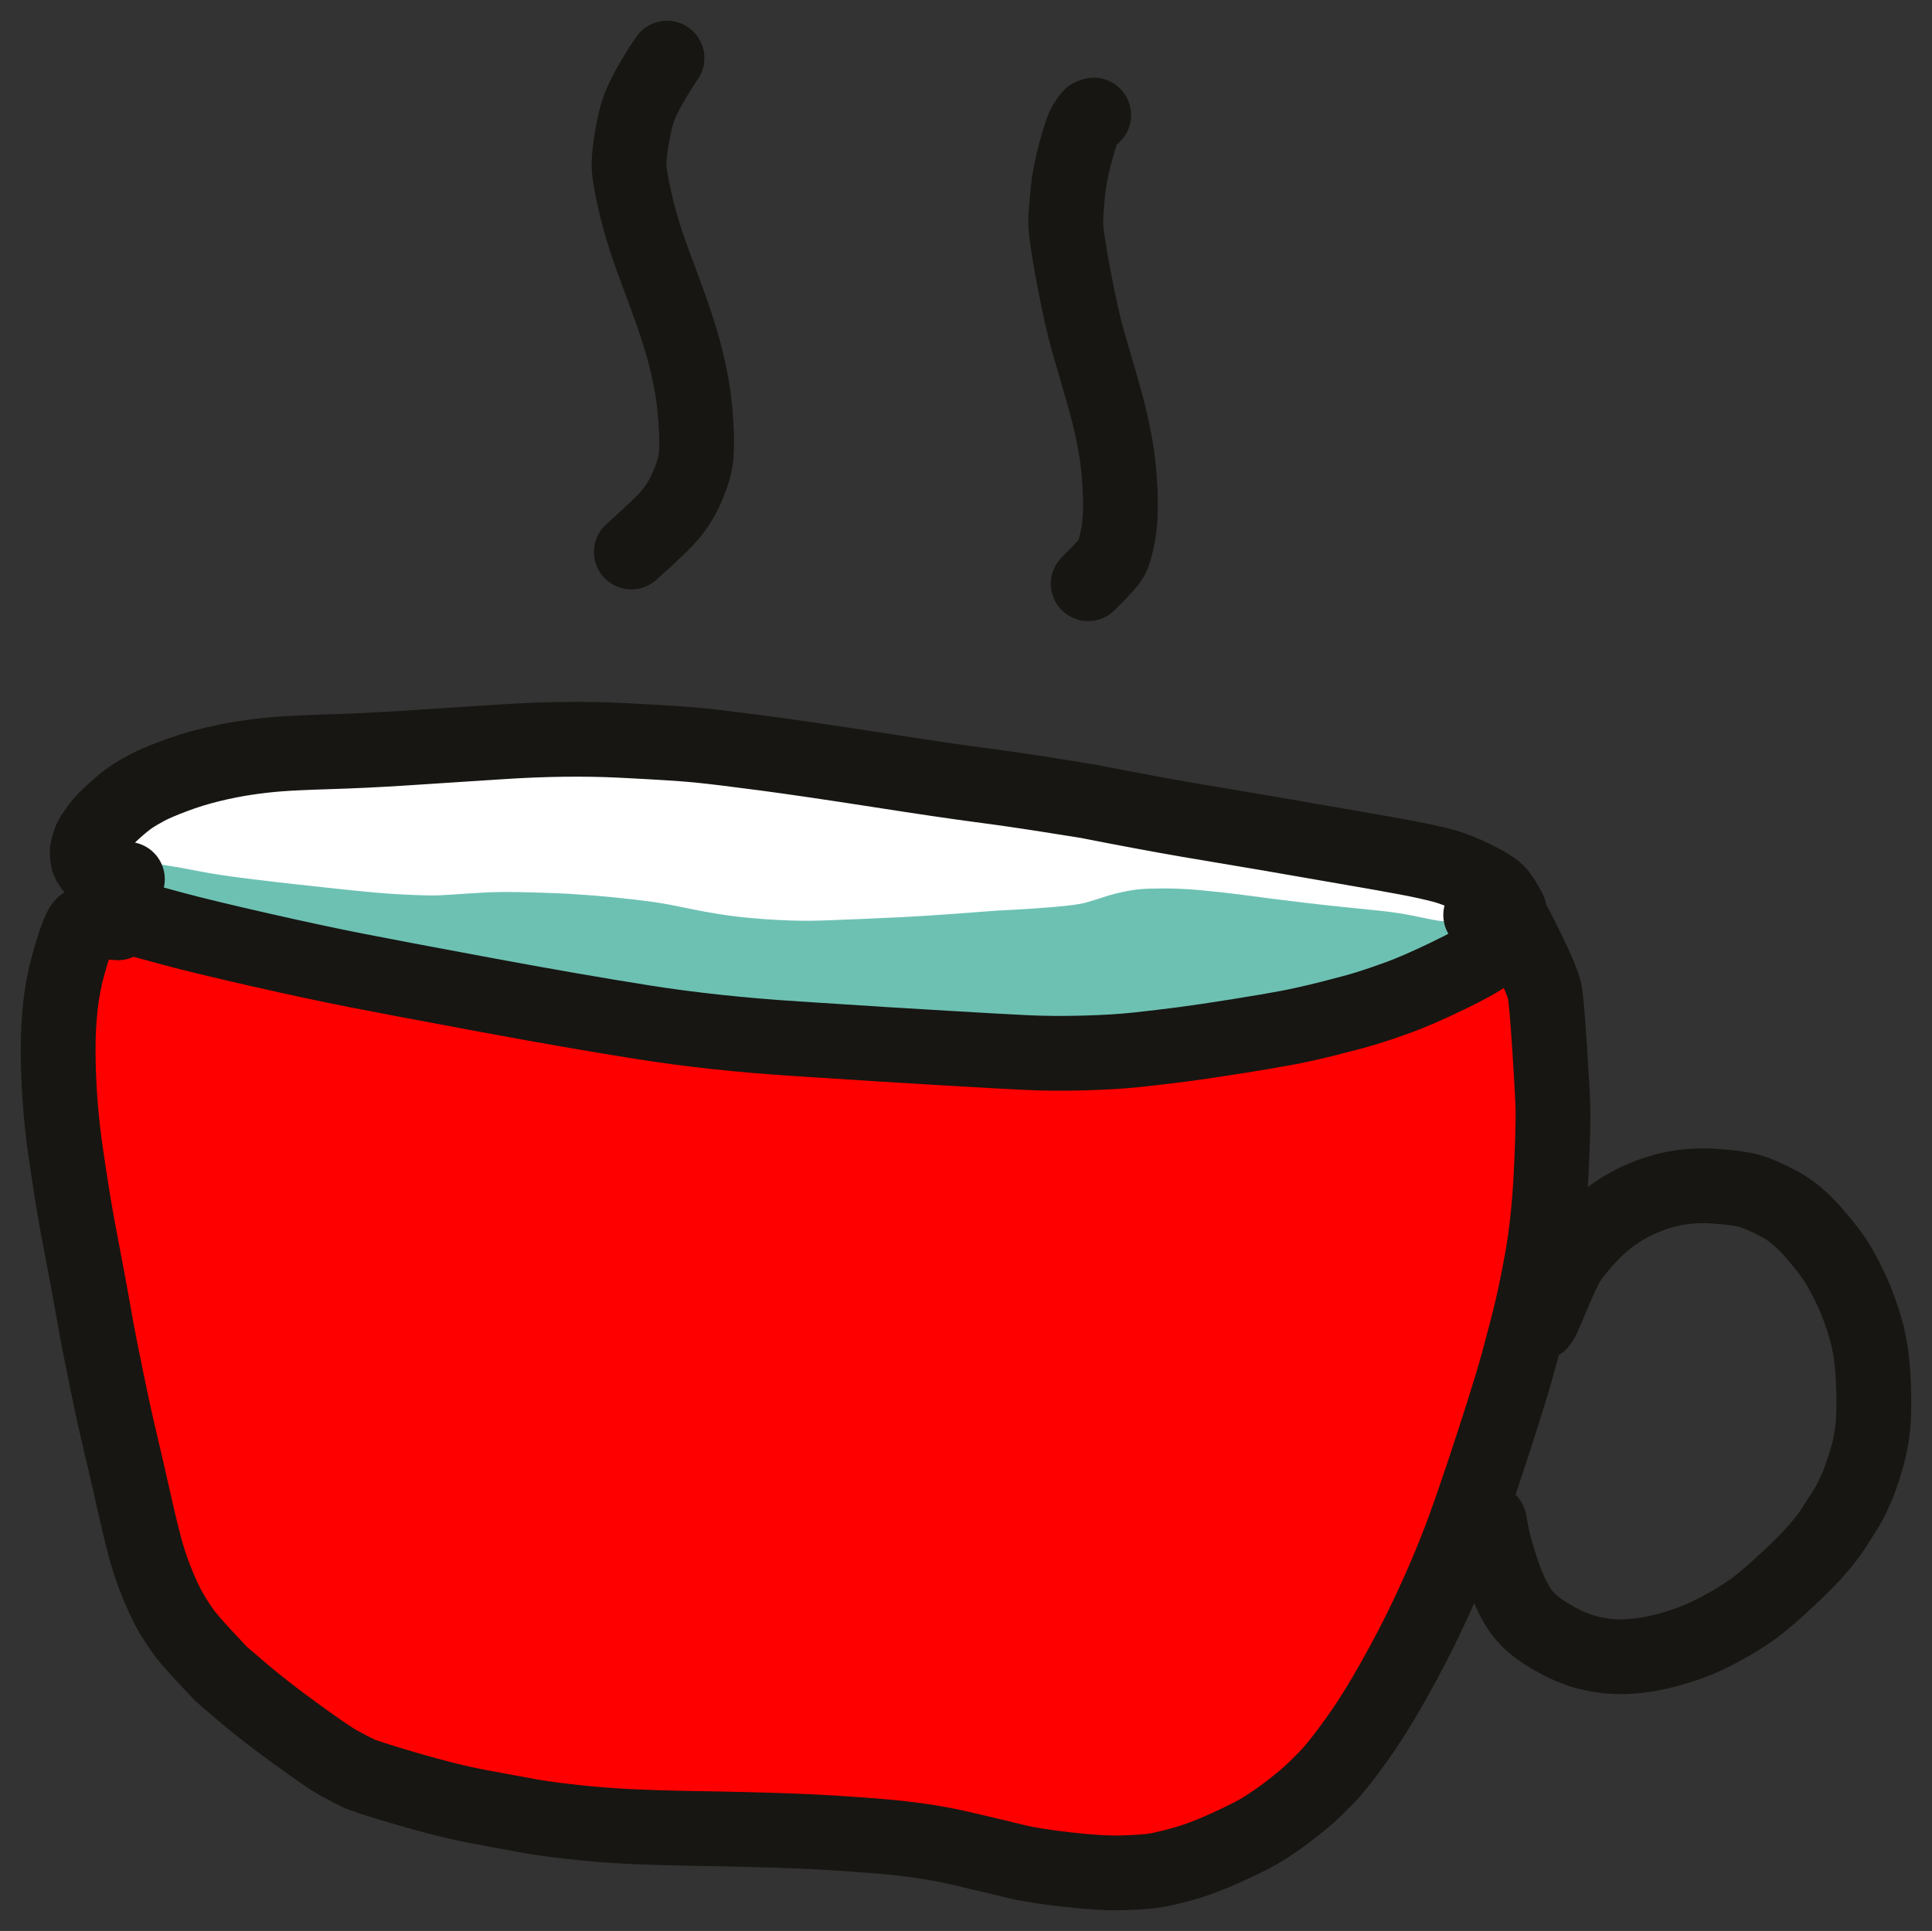 <?xml version="1.0" encoding="UTF-8" standalone="yes"?>
<svg xmlns="http://www.w3.org/2000/svg" xmlns:xlink="http://www.w3.org/1999/xlink" width="527.021pt" height="526.802pt" version="1.1" viewBox="-263.564 503.749 527.021 526.802">
  <rect x="-263.564" y="503.749" width="527.021" height="526.802" fill="#333333" stroke="none"/>
  <!--
	Exported with Concepts: Smarter Sketching
	Version: 3531 on iOS 18.3
	https://concepts.app/
	-->
  <title>F98A6716-EF4C-4193-88F5-C4DC95624454</title>
  <desc>Drawing exported from Concepts: Smarter Sketching</desc>
  <defs></defs>
  <g id="New_Layer_1" opacity="1.000" display="none">
    <path id="STROKE_5fbc8c93-d949-4371-92a5-3066302d3628" opacity="1.000" display="none" fill="#ffe15c" stroke="#ffe15c" stroke-width="0.500" stroke-opacity="1.000" stroke-linecap="round" stroke-linejoin="round" d="M -78.451 469.502 Q -78.702 469.459 -79.546 469.198 Q -80.389 468.938 -82.446 468.466 Q -84.503 467.994 -86.068 467.798 Q -87.632 467.602 -88.752 467.521 Q -89.873 467.441 -91.287 467.408 Q -92.701 467.376 -98.897 467.576 Q -105.094 467.776 -108.935 467.868 Q -112.776 467.960 -124.928 468.088 Q -137.081 468.216 -143.226 468.276 Q -149.371 468.337 -152.598 468.413 Q -155.826 468.489 -168.913 469.024 Q -182.000 469.559 -188.844 469.859 Q -195.687 470.160 -199.199 470.306 Q -202.711 470.451 -208.560 470.706 Q -214.409 470.960 -231.223 471.833 Q -248.038 472.707 -256.669 473.161 Q -265.300 473.616 -270.529 473.865 Q -275.758 474.114 -278.279 474.212 Q -280.800 474.310 -291.325 474.923 Q -301.851 475.537 -307.308 475.969 Q -312.765 476.401 -315.850 476.981 Q -318.934 477.560 -321.006 478.370 Q -323.077 479.181 -324.540 480.158 Q -326.002 481.135 -327.512 482.838 Q -329.021 484.541 -330.324 488.526 Q -331.626 492.510 -331.878 497.743 Q -332.129 502.976 -331.803 513.827 Q -331.477 524.679 -331.416 530.360 Q -331.355 536.041 -331.356 538.382 Q -331.357 540.723 -331.350 546.908 Q -331.344 553.093 -331.316 557.150 Q -331.289 561.207 -331.634 572.372 Q -331.978 583.536 -332.284 589.347 Q -332.589 595.157 -333.288 610.117 Q -333.988 625.076 -334.270 638.795 Q -334.553 652.514 -334.557 660.535 Q -334.562 668.555 -334.566 672.322 Q -334.569 676.089 -334.570 678.068 Q -334.570 680.047 -334.589 683.163 Q -334.607 686.280 -334.495 697.771 Q -334.383 709.262 -333.978 728.989 Q -333.574 748.716 -333.532 758.484 Q -333.490 768.252 -333.480 772.682 Q -333.471 777.113 -333.442 780.227 Q -333.413 783.341 -333.372 785.385 Q -333.331 787.429 -333.141 796.911 Q -332.950 806.392 -332.911 811.881 Q -332.872 817.371 -332.865 825.281 Q -332.858 833.191 -332.845 837.109 Q -332.831 841.028 -332.854 852.881 Q -332.877 864.734 -332.926 870.856 Q -332.976 876.977 -333.057 880.963 Q -333.139 884.948 -333.237 889.784 Q -333.335 894.621 -333.913 912.649 Q -334.491 930.677 -334.883 940.452 Q -335.276 950.226 -335.470 957.397 Q -335.663 964.567 -335.817 971.295 Q -335.971 978.023 -336.158 983.329 Q -336.346 988.636 -336.529 992.956 Q -336.712 997.276 -337.225 1005.530 Q -337.737 1013.785 -338.157 1020.973 Q -338.577 1028.161 -338.437 1031.638 Q -338.297 1035.114 -337.882 1037.255 Q -337.468 1039.396 -336.725 1041.055 Q -335.983 1042.714 -335.105 1043.835 Q -334.227 1044.957 -333.468 1045.656 Q -332.709 1046.355 -330.492 1047.539 Q -328.274 1048.722 -321.704 1049.497 Q -315.134 1050.272 -310.717 1050.294 Q -306.300 1050.316 -302.342 1050.281 Q -298.383 1050.247 -288.279 1050.125 Q -278.176 1050.003 -272.071 1050.126 Q -265.966 1050.250 -258.543 1050.679 Q -251.121 1051.108 -229.971 1051.597 Q -208.822 1052.085 -198.026 1052.263 Q -187.231 1052.441 -182.359 1052.612 Q -177.488 1052.784 -174.015 1052.965 Q -170.542 1053.146 -162.326 1053.567 Q -154.110 1053.987 -148.546 1054.172 Q -142.981 1054.356 -127.837 1054.783 Q -112.692 1055.211 -104.962 1055.429 Q -97.232 1055.648 -93.834 1055.746 Q -90.437 1055.845 -81.478 1056.195 Q -72.520 1056.544 -62.782 1057.002 Q -53.044 1057.460 -48.698 1057.659 Q -44.352 1057.858 -27.568 1058.564 Q -10.784 1059.270 0.116 1059.740 Q 11.016 1060.209 18.402 1060.554 Q 25.788 1060.899 35.524 1061.384 Q 45.261 1061.869 55.528 1062.391 Q 65.795 1062.913 72.519 1063.269 Q 79.244 1063.625 84.799 1063.929 Q 90.354 1064.234 99.237 1064.745 Q 108.119 1065.256 119.554 1065.989 Q 130.988 1066.721 144.359 1067.584 Q 157.731 1068.448 172.383 1069.264 Q 187.035 1070.080 194.055 1070.437 Q 201.076 1070.793 204.301 1070.948 Q 207.526 1071.103 208.952 1071.168 Q 210.378 1071.234 216.192 1071.500 Q 222.006 1071.767 233.017 1072.214 Q 244.027 1072.662 254.816 1073.143 Q 265.604 1073.624 275.217 1074.120 Q 284.830 1074.616 289.326 1074.853 Q 293.823 1075.091 306.017 1075.894 Q 318.212 1076.697 326.431 1077.317 Q 334.650 1077.938 338.877 1078.300 Q 343.104 1078.662 345.038 1078.849 Q 346.972 1079.036 354.808 1079.704 Q 362.643 1080.372 367.617 1080.485 Q 372.591 1080.599 375.126 1080.325 Q 377.661 1080.052 379.174 1079.622 Q 380.687 1079.191 381.776 1078.572 Q 382.865 1077.952 383.897 1076.918 Q 384.930 1075.884 385.653 1073.608 Q 386.377 1071.332 386.160 1068.224 Q 385.943 1065.117 383.940 1058.536 Q 381.938 1051.956 380.576 1047.705 Q 379.215 1043.454 378.001 1039.426 Q 376.788 1035.397 376.073 1032.934 Q 375.358 1030.470 373.465 1022.839 Q 371.572 1015.207 370.419 1008.720 Q 369.265 1002.233 368.680 998.070 Q 368.094 993.907 367.610 990.318 Q 367.126 986.729 366.043 974.995 Q 364.960 963.260 364.489 956.761 Q 364.018 950.261 363.724 945.989 Q 363.431 941.717 363.204 938.140 Q 362.978 934.562 362.369 922.977 Q 361.759 911.392 361.381 904.882 Q 361.003 898.372 360.608 890.514 Q 360.214 882.657 360.068 878.003 Q 359.923 873.349 359.775 860.323 Q 359.627 847.297 359.599 838.686 Q 359.572 830.075 359.558 825.983 Q 359.544 821.890 359.510 819.406 Q 359.476 816.923 359.926 798.181 Q 360.377 779.440 360.753 769.641 Q 361.129 759.842 361.265 755.272 Q 361.401 750.703 361.480 748.427 Q 361.559 746.151 361.723 741.508 Q 361.887 736.865 361.981 734.260 Q 362.076 731.656 362.360 725.042 Q 362.645 718.427 363.038 708.692 Q 363.432 698.956 363.613 693.553 Q 363.794 688.149 363.882 685.620 Q 363.970 683.090 364.198 668.015 Q 364.426 652.940 364.458 645.144 Q 364.491 637.347 364.500 633.755 Q 364.510 630.163 364.454 621.924 Q 364.398 613.685 364.161 606.997 Q 363.923 600.309 363.724 596.133 Q 363.525 591.957 363.033 583.816 Q 362.541 575.674 362.183 570.635 Q 361.826 565.595 361.635 563.006 Q 361.445 560.418 359.901 547.399 Q 358.358 534.380 357.129 526.316 Q 355.900 518.252 355.205 513.140 Q 354.510 508.028 354.133 504.716 Q 353.757 501.403 353.189 495.818 Q 352.621 490.233 351.944 487.053 Q 351.267 483.873 350.668 482.314 Q 350.068 480.755 349.348 479.512 Q 348.627 478.268 346.677 476.312 Q 344.726 474.357 339.618 471.639 Q 334.510 468.922 330.550 467.567 Q 326.590 466.212 323.531 465.577 Q 320.472 464.942 316.743 464.558 Q 313.014 464.175 301.268 463.903 Q 289.522 463.632 283.415 463.474 Q 277.308 463.317 265.543 462.583 Q 253.778 461.849 245.812 461.290 Q 237.846 460.731 234.192 460.512 Q 230.538 460.293 225.421 460.039 Q 220.304 459.786 217.273 459.661 Q 214.242 459.537 208.870 459.285 Q 203.498 459.034 182.630 458.818 Q 161.762 458.603 151.149 458.602 Q 140.537 458.602 135.161 458.631 Q 129.785 458.660 116.984 459.245 Q 104.183 459.831 97.601 460.234 Q 91.020 460.637 83.908 461.245 Q 76.796 461.853 73.082 462.201 Q 69.369 462.549 59.580 463.588 Q 49.791 464.628 39.022 465.871 Q 28.254 467.114 22.346 467.784 Q 16.437 468.454 6.527 469.556 "></path>
  </g>
  <g id="fills" opacity="1.000">
    <path id="STROKE_2615eb2b-74b5-4814-8f58-50646a585fec" opacity="1.000" fill="#ff0000" stroke="#ff0000" stroke-width="0.500" stroke-opacity="1.000" stroke-linecap="round" stroke-linejoin="round" d="M -236.145 755.578 Q -235.645 755.477 -234.323 755.491 Q -233.000 755.504 -231.725 755.636 Q -230.449 755.767 -229.934 755.861 Q -229.420 755.954 -224.143 757.053 Q -218.866 758.152 -214.065 759.173 Q -209.263 760.194 -204.946 761.117 Q -200.629 762.040 -196.826 762.997 Q -193.023 763.955 -191.268 764.362 Q -189.513 764.770 -184.897 765.639 Q -180.281 766.508 -178.152 766.833 Q -176.022 767.159 -171.178 768.000 Q -166.333 768.842 -162.873 769.576 Q -159.412 770.310 -156.962 770.833 Q -154.512 771.355 -149.073 772.290 Q -143.633 773.224 -138.841 773.912 Q -134.049 774.600 -127.053 775.645 Q -120.058 776.690 -116.343 777.207 Q -112.628 777.725 -109.991 778.036 Q -107.354 778.347 -102.721 778.951 Q -98.088 779.554 -94.290 780.152 Q -90.491 780.750 -88.310 781.172 Q -86.128 781.595 -77.061 782.825 Q -67.994 784.055 -59.818 784.779 Q -51.642 785.503 -44.284 786.204 Q -36.925 786.906 -32.672 787.258 Q -28.419 787.610 -23.997 787.761 Q -19.574 787.912 -13.175 788.174 Q -6.776 788.436 -2.260 788.588 Q 2.256 788.740 6.957 788.757 Q 11.657 788.773 17.973 789.107 Q 24.289 789.441 28.018 789.774 Q 31.747 790.107 33.511 790.255 Q 35.276 790.403 39.585 790.696 Q 43.893 790.989 50.718 791.300 Q 57.542 791.610 61.320 791.701 Q 65.097 791.792 68.880 791.806 Q 72.662 791.821 75.631 791.776 Q 78.601 791.731 82.449 791.378 Q 86.297 791.025 90.450 790.106 Q 94.603 789.186 98.301 788.089 Q 101.999 786.992 104.097 786.179 Q 106.194 785.365 107.678 784.538 Q 109.162 783.711 111.202 782.336 Q 113.243 780.961 114.768 779.966 Q 116.293 778.971 118.532 777.660 Q 120.771 776.349 122.230 775.597 Q 123.689 774.846 125.056 774.293 Q 126.422 773.740 127.407 773.402 Q 128.392 773.063 130.359 772.452 Q 132.326 771.841 135.027 770.923 Q 137.728 770.005 139.030 769.479 Q 140.332 768.954 140.976 768.655 Q 141.620 768.356 142.684 767.814 Q 143.749 767.272 144.695 766.786 Q 145.641 766.300 147.118 765.842 Q 148.595 765.385 149.441 765.323 Q 150.288 765.262 150.769 765.332 Q 151.250 765.401 151.740 765.582 Q 152.231 765.762 153.097 766.428 Q 153.964 767.094 154.571 767.943 Q 155.177 768.792 155.703 770.312 Q 156.229 771.832 156.467 773.286 Q 156.704 774.740 156.952 780.139 Q 157.201 785.538 157.532 793.941 Q 157.864 802.344 158.011 806.460 Q 158.157 810.577 157.924 813.679 Q 157.692 816.781 157.248 819.167 Q 156.804 821.552 156.464 823.278 Q 156.123 825.003 155.547 827.876 Q 154.970 830.750 154.628 832.293 Q 154.285 833.837 152.782 839.178 Q 151.278 844.520 150.218 847.679 Q 149.159 850.839 147.964 853.655 Q 146.769 856.471 146.136 857.950 Q 145.504 859.429 144.473 862.773 Q 143.443 866.117 142.819 869.258 Q 142.195 872.400 141.775 875.794 Q 141.354 879.188 140.514 885.276 Q 139.673 891.364 139.236 894.296 Q 138.799 897.229 138.504 899.711 Q 138.210 902.193 137.690 905.288 Q 137.171 908.383 136.828 910.078 Q 136.486 911.772 135.796 914.827 Q 135.106 917.883 134.275 920.413 Q 133.445 922.943 132.736 924.539 Q 132.026 926.135 130.233 929.109 Q 128.439 932.082 126.677 934.536 Q 124.915 936.991 122.259 940.596 Q 119.604 944.201 117.542 947.640 Q 115.480 951.079 114.429 952.917 Q 113.379 954.755 112.752 955.821 Q 112.126 956.888 111.012 958.932 Q 109.898 960.976 109.002 962.574 Q 108.106 964.173 107.035 965.957 Q 105.965 967.740 104.806 969.678 Q 103.648 971.615 101.643 974.512 Q 99.638 977.408 98.302 979.315 Q 96.967 981.222 95.652 983.135 Q 94.338 985.048 92.945 986.876 Q 91.551 988.705 89.528 991.095 Q 87.505 993.484 85.000 996.023 Q 82.496 998.562 81.276 999.708 Q 80.055 1000.853 78.425 1002.274 Q 76.794 1003.695 74.684 1005.050 Q 72.573 1006.404 69.845 1007.485 Q 67.117 1008.566 59.974 1009.890 Q 52.831 1011.214 49.018 1011.713 Q 45.206 1012.212 39.573 1012.344 Q 33.940 1012.477 31.042 1012.332 Q 28.145 1012.188 20.786 1011.534 Q 13.426 1010.880 8.690 1010.269 Q 3.953 1009.658 0.635 1009.109 Q -2.684 1008.561 -4.463 1008.271 Q -6.242 1007.981 -9.623 1007.428 Q -13.004 1006.875 -21.617 1005.920 Q -30.229 1004.966 -34.635 1004.694 Q -39.042 1004.422 -41.839 1004.298 Q -44.637 1004.174 -52.647 1003.767 Q -60.657 1003.361 -64.966 1003.058 Q -69.275 1002.754 -71.639 1002.622 Q -74.003 1002.489 -76.727 1002.392 Q -79.452 1002.295 -85.311 1002.011 Q -91.171 1001.727 -95.342 1001.277 Q -99.514 1000.826 -104.238 999.932 Q -108.962 999.038 -111.359 998.450 Q -113.756 997.861 -116.195 997.261 Q -118.634 996.660 -122.671 995.759 Q -126.709 994.858 -129.814 994.162 Q -132.919 993.466 -137.627 992.318 Q -142.336 991.171 -145.243 990.429 Q -148.149 989.687 -151.211 988.805 Q -154.273 987.923 -160.162 986.015 Q -166.050 984.107 -169.958 982.684 Q -173.865 981.261 -179.974 978.256 Q -186.083 975.251 -189.246 973.531 Q -192.408 971.811 -196.012 969.413 Q -199.615 967.015 -202.787 964.328 Q -205.958 961.640 -209.134 958.210 Q -212.310 954.779 -214.130 952.236 Q -215.951 949.694 -217.109 947.680 Q -218.267 945.666 -218.875 944.517 Q -219.483 943.368 -221.276 939.113 Q -223.069 934.859 -223.770 932.785 Q -224.471 930.712 -226.390 923.914 Q -228.309 917.116 -229.878 912.274 Q -231.446 907.431 -233.296 902.353 Q -235.145 897.275 -236.405 892.830 Q -237.665 888.384 -238.622 882.967 Q -239.580 877.550 -240.241 874.009 Q -240.903 870.468 -241.572 867.036 Q -242.241 863.604 -242.811 859.582 Q -243.382 855.560 -243.802 851.597 Q -244.221 847.634 -244.398 844.563 Q -244.574 841.492 -244.702 838.561 Q -244.831 835.630 -244.944 833.868 Q -245.057 832.107 -245.219 830.282 Q -245.381 828.457 -245.598 822.569 Q -245.816 816.680 -245.721 812.698 Q -245.626 808.716 -245.266 805.456 Q -244.905 802.195 -244.685 800.588 Q -244.465 798.981 -244.364 798.207 Q -244.262 797.432 -243.949 794.732 Q -243.637 792.031 -243.433 788.933 Q -243.229 785.835 -243.226 780.483 Q -243.224 775.132 -243.237 774.252 Q -243.250 773.372 -243.281 772.459 Q -243.313 771.545 -243.301 770.068 Q -243.290 768.591 -243.092 767.497 Q -242.895 766.403 -242.795 765.998 Q -242.696 765.593 -242.358 764.997 Q -242.020 764.400 -239.030 761.615 "></path>
    <path id="STROKE_4f5b9225-1cff-478a-ae4c-66ece959f4b2" opacity="1.000" fill="#6dc1b3" stroke="#6dc1b3" stroke-width="0.500" stroke-opacity="1.000" stroke-linecap="round" stroke-linejoin="round" d="M -214.173 756.563 Q -214.922 756.321 -215.410 756.149 Q -215.898 755.977 -217.194 755.387 Q -218.489 754.797 -219.020 754.556 Q -219.551 754.316 -219.963 754.139 Q -220.374 753.963 -222.111 753.071 Q -223.849 752.179 -225.094 751.355 Q -226.339 750.530 -227.210 749.757 Q -228.081 748.984 -228.643 748.316 Q -229.204 747.648 -229.755 746.701 Q -230.306 745.754 -230.626 744.726 Q -230.947 743.697 -230.986 743.037 Q -231.026 742.376 -230.952 741.884 Q -230.878 741.391 -230.728 740.995 Q -230.578 740.598 -229.496 739.393 Q -228.414 738.187 -225.735 736.873 Q -223.057 735.558 -219.935 734.945 Q -216.813 734.333 -214.287 734.178 Q -211.762 734.023 -205.878 734.003 Q -199.994 733.984 -192.758 734.724 Q -185.522 735.464 -182.043 736.070 Q -178.563 736.676 -176.758 737.043 Q -174.953 737.410 -169.995 738.395 Q -165.038 739.381 -161.391 740.057 Q -157.744 740.733 -153.759 741.552 Q -149.773 742.371 -144.601 743.135 Q -139.429 743.898 -135.067 744.260 Q -130.705 744.622 -124.551 744.760 Q -118.398 744.898 -112.887 744.690 Q -107.377 744.482 -100.834 743.897 Q -94.291 743.312 -90.871 743.003 Q -87.452 742.695 -84.349 742.471 Q -81.247 742.248 -75.839 742.046 Q -70.431 741.845 -67.356 741.842 Q -64.282 741.839 -62.833 741.846 Q -61.385 741.854 -57.402 742.074 Q -53.419 742.295 -45.785 743.311 Q -38.151 744.326 -34.290 744.838 Q -30.430 745.350 -28.150 745.627 Q -25.870 745.903 -18.901 746.886 Q -11.933 747.869 -5.676 748.365 Q 0.580 748.861 4.437 748.845 Q 8.293 748.830 10.261 748.733 Q 12.229 748.636 19.546 747.682 Q 26.863 746.727 32.801 746.086 Q 38.739 745.444 41.807 745.255 Q 44.874 745.065 48.638 744.993 Q 52.403 744.921 61.627 746.124 Q 70.851 747.327 75.393 747.996 Q 79.935 748.666 82.001 748.886 Q 84.068 749.107 89.419 749.078 Q 94.771 749.049 100.094 748.751 Q 105.417 748.453 108.321 748.397 Q 111.224 748.340 116.519 748.442 Q 121.814 748.543 126.242 748.499 Q 130.670 748.455 133.097 748.548 Q 135.523 748.640 137.106 748.916 Q 138.689 749.192 140.053 749.755 Q 141.416 750.318 142.235 750.878 Q 143.055 751.438 143.766 752.237 Q 144.477 753.036 145.068 754.242 Q 145.658 755.448 145.769 756.301 Q 145.879 757.154 145.765 757.902 Q 145.651 758.650 145.539 759.011 Q 145.427 759.373 144.368 761.086 Q 143.310 762.799 141.838 764.167 Q 140.366 765.535 138.052 766.904 Q 135.738 768.273 129.130 770.399 Q 122.521 772.526 116.762 773.962 Q 111.002 775.398 106.801 776.369 Q 102.601 777.340 96.844 778.686 Q 91.087 780.032 86.934 780.862 Q 82.780 781.693 75.866 782.459 Q 68.952 783.226 60.285 783.984 Q 51.619 784.743 47.538 785.116 Q 43.458 785.490 36.215 785.715 Q 28.973 785.940 21.547 786.275 Q 14.122 786.609 10.098 786.838 Q 6.075 787.066 4.203 787.134 Q 2.332 787.202 -0.639 787.314 Q -3.609 787.425 -9.088 787.480 Q -14.566 787.535 -18.762 787.392 Q -22.958 787.248 -24.855 787.119 Q -26.753 786.990 -29.677 786.854 Q -32.602 786.718 -40.200 785.760 Q -47.799 784.802 -51.735 784.139 Q -55.670 783.476 -60.016 782.880 Q -64.362 782.285 -70.466 781.319 Q -76.571 780.352 -81.843 779.468 Q -87.115 778.583 -94.743 777.239 Q -102.372 775.894 -111.602 773.892 Q -120.833 771.889 -125.366 770.915 Q -129.899 769.940 -132.613 769.325 Q -135.327 768.710 -139.914 767.544 Q -144.502 766.377 -147.407 765.758 Q -150.311 765.138 -154.674 764.134 Q -159.036 763.129 -161.694 762.408 Q -164.351 761.687 -165.821 761.204 Q -167.292 760.721 -174.390 758.873 Q -181.489 757.025 -185.325 756.099 Q -189.161 755.174 -191.661 754.429 Q -194.162 753.684 -196.146 753.123 Q -198.130 752.563 -199.161 752.277 Q -200.193 751.992 -203.931 751.569 Q -207.670 751.147 -211.451 751.328 Q -215.232 751.510 -225.919 753.298 "></path>
    <path id="STROKE_4e73a382-8e31-4c9c-9e65-adbefe9e33f9" opacity="1.000" fill="#ffffff" stroke="#ffffff" stroke-width="0.500" stroke-opacity="1.000" stroke-linecap="round" stroke-linejoin="round" d="M -231.637 737.622 Q -231.858 737.040 -231.938 736.809 Q -232.019 736.578 -232.097 736.149 Q -232.175 735.720 -232.222 734.802 Q -232.269 733.883 -232.245 733.324 Q -232.220 732.765 -232.210 732.271 Q -232.200 731.777 -231.629 730.058 Q -231.059 728.339 -230.491 727.368 Q -229.924 726.396 -228.568 724.949 Q -227.211 723.501 -226.187 722.751 Q -225.162 722.000 -222.434 720.565 Q -219.706 719.129 -210.185 716.770 Q -200.664 714.411 -194.642 713.346 Q -188.621 712.282 -179.302 711.246 Q -169.982 710.211 -160.668 709.588 Q -151.354 708.966 -146.651 708.797 Q -141.948 708.629 -139.901 708.598 Q -137.854 708.567 -126.219 708.562 Q -114.584 708.556 -108.145 708.523 Q -101.705 708.489 -92.406 708.757 Q -83.108 709.025 -77.292 709.450 Q -71.475 709.874 -67.666 710.197 Q -63.856 710.519 -60.966 710.731 Q -58.077 710.942 -52.500 711.223 Q -46.923 711.504 -39.039 712.274 Q -31.156 713.044 -27.242 713.626 Q -23.328 714.207 -19.045 714.972 Q -14.761 715.736 -4.290 717.224 Q 6.181 718.711 24.442 721.197 Q 42.703 723.682 51.794 724.819 Q 60.885 725.955 64.843 726.472 Q 68.802 726.988 72.839 727.717 Q 76.876 728.446 82.431 729.689 Q 87.986 730.932 91.058 731.585 Q 94.130 732.238 97.502 732.853 Q 100.873 733.469 106.370 734.769 Q 111.868 736.069 114.932 736.930 Q 117.995 737.790 120.450 738.578 Q 122.904 739.366 126.096 740.506 Q 129.288 741.645 132.958 743.207 Q 136.629 744.769 138.142 745.777 Q 139.656 746.785 140.217 747.353 Q 140.779 747.921 141.127 748.518 Q 141.476 749.114 141.610 749.819 Q 141.744 750.524 141.688 750.948 Q 141.631 751.373 141.380 751.889 Q 141.128 752.405 140.388 753.103 Q 139.648 753.802 138.040 754.479 Q 136.432 755.157 132.901 755.012 Q 129.370 754.867 127.376 754.436 Q 125.383 754.006 121.457 753.231 Q 117.532 752.457 112.977 751.982 Q 108.423 751.507 103.005 750.952 Q 97.588 750.396 92.422 749.785 Q 87.257 749.173 83.297 748.662 Q 79.336 748.151 74.738 747.547 Q 70.140 746.944 64.410 746.405 Q 58.681 745.865 54.117 745.877 Q 49.552 745.889 47.356 746.091 Q 45.161 746.293 42.615 746.853 Q 40.070 747.413 38.542 747.890 Q 37.014 748.367 35.967 748.726 Q 34.919 749.085 32.585 749.748 Q 30.251 750.411 23.561 750.963 Q 16.871 751.514 12.537 751.718 Q 8.202 751.921 6.261 752.088 Q 4.320 752.256 -3.644 752.834 Q -11.609 753.413 -17.439 753.706 Q -23.269 753.999 -29.458 754.250 Q -35.646 754.500 -38.826 754.613 Q -42.007 754.727 -44.789 754.698 Q -47.572 754.669 -51.276 754.486 Q -54.980 754.302 -59.277 753.903 Q -63.575 753.504 -67.647 752.839 Q -71.718 752.175 -74.113 751.671 Q -76.508 751.167 -80.453 750.388 Q -84.399 749.608 -90.813 748.883 Q -97.227 748.157 -101.146 747.849 Q -105.064 747.542 -108.060 747.361 Q -111.055 747.181 -117.068 747.002 Q -123.081 746.822 -125.906 746.850 Q -128.731 746.878 -130.457 746.949 Q -132.182 747.019 -136.279 747.291 Q -140.376 747.562 -142.968 747.723 Q -145.559 747.885 -151.365 747.639 Q -157.171 747.394 -162.491 746.889 Q -167.811 746.384 -172.735 745.845 Q -177.659 745.306 -182.931 744.733 Q -188.202 744.160 -194.316 743.408 Q -200.430 742.656 -203.539 742.173 Q -206.648 741.691 -209.541 741.124 Q -212.434 740.557 -214.146 740.251 Q -215.858 739.945 -218.404 739.550 Q -220.949 739.155 -222.654 738.829 Q -224.360 738.504 -224.621 738.454 Q -224.883 738.404 -225.392 738.261 Q -225.901 738.118 -226.218 737.993 Q -226.536 737.869 -227.038 737.592 Q -227.539 737.314 -227.934 737.056 Q -228.328 736.798 -229.080 736.534 "></path>
  </g>
  <g id="Pen" opacity="1.000">
    <path id="STROKE_1c0915c9-718a-4d43-ae50-6d80e23d3ff9" opacity="1.000" fill="none" stroke="#171612" stroke-width="20.400" stroke-opacity="1.000" stroke-linecap="round" stroke-linejoin="round" d="M -234.687 752.471 L -234.310 752.444 Q -229.433 753.480 -227.072 754.184 Q -224.710 754.887 -216.529 757.094 Q -208.347 759.302 -192.762 762.840 Q -177.177 766.378 -166.237 768.521 Q -155.297 770.663 -131.216 775.143 Q -107.135 779.623 -87.995 782.656 Q -68.855 785.689 -46.237 787.137 Q -23.618 788.584 -22.151 788.684 Q -20.684 788.783 -5.640 789.680 Q 9.404 790.577 16.568 790.913 Q 23.733 791.249 32.236 791.016 Q 40.739 790.782 46.929 790.108 Q 53.118 789.434 59.131 788.651 Q 65.145 787.868 74.056 786.440 Q 82.966 785.011 87.788 784.099 Q 92.611 783.187 99.339 781.488 Q 106.068 779.789 109.585 778.700 Q 113.101 777.610 118.130 775.775 Q 123.160 773.941 131.165 770.090 Q 139.170 766.239 141.789 764.227 Q 144.407 762.216 146.138 759.840 Q 147.868 757.463 148.426 754.264 L 148.177 752.258 Q 146.262 748.537 144.782 747.067 Q 143.303 745.597 138.585 743.260 Q 133.866 740.924 129.870 739.873 Q 125.873 738.822 120.235 737.759 Q 114.596 736.696 105.635 735.156 Q 96.674 733.615 93.897 733.118 Q 91.120 732.620 81.868 731.033 Q 72.616 729.446 66.631 728.462 Q 60.646 727.478 54.619 726.392 Q 48.591 725.307 41.165 723.884 Q 33.738 722.460 33.383 722.379 Q 33.028 722.298 23.038 720.714 Q 13.048 719.130 3.763 717.915 Q -5.523 716.700 -24.312 713.773 Q -43.102 710.846 -55.085 709.258 Q -67.068 707.671 -73.049 707.074 Q -79.030 706.478 -94.160 705.730 Q -109.290 704.982 -126.967 706.144 Q -144.644 707.305 -154.480 707.930 Q -164.316 708.554 -173.870 708.846 Q -183.424 709.138 -187.873 709.502 Q -192.321 709.867 -196.783 710.546 Q -201.245 711.226 -206.265 712.451 Q -211.285 713.676 -216.148 715.512 Q -221.011 717.349 -223.462 718.652 Q -225.913 719.954 -227.748 721.181 Q -229.584 722.407 -232.555 725.087 Q -235.526 727.766 -236.981 729.809 Q -238.436 731.853 -238.879 732.846 Q -239.322 733.840 -239.782 736.039 Q -239.695 738.093 -239.426 738.734 Q -239.158 739.376 -238.495 740.221 Q -237.833 741.067 -236.850 741.603 Q -235.867 742.139 -228.812 743.607 "></path>
    <path id="STROKE_fde57933-b109-4146-950d-775a16a52f6d" opacity="1.000" fill="none" stroke="#171612" stroke-width="20.400" stroke-opacity="1.000" stroke-linecap="round" stroke-linejoin="round" d="M -231.389 755.516 Q -236.403 754.995 -237.842 755.157 Q -239.281 755.319 -240.924 756.094 Q -242.293 757.429 -245.037 767.338 Q -247.781 777.247 -247.698 790.824 Q -247.615 804.400 -245.693 817.740 Q -243.770 831.079 -242.178 839.528 Q -240.587 847.977 -239.807 852.060 Q -239.028 856.143 -237.810 863.060 Q -236.592 869.976 -234.501 880.091 Q -232.411 890.206 -231.157 895.442 Q -229.902 900.678 -229.062 904.403 Q -228.222 908.129 -226.435 915.948 Q -224.648 923.767 -223.430 927.937 Q -222.212 932.106 -220.349 936.594 Q -218.486 941.082 -216.686 944.088 Q -214.886 947.095 -213.303 949.225 Q -211.719 951.354 -207.788 955.575 Q -203.857 959.796 -203.483 960.177 Q -203.110 960.559 -197.362 965.464 Q -191.614 970.369 -182.805 976.778 Q -173.997 983.186 -171.007 984.817 Q -168.018 986.447 -165.951 987.454 Q -163.884 988.461 -152.565 991.774 Q -141.245 995.088 -132.882 996.661 Q -124.518 998.233 -118.874 999.250 Q -113.230 1000.266 -102.749 1001.277 Q -92.269 1002.289 -75.092 1002.565 Q -57.915 1002.842 -46.808 1003.271 Q -35.701 1003.701 -23.411 1004.728 Q -11.122 1005.755 -1.439 1008.014 Q 8.245 1010.274 13.199 1011.507 Q 18.154 1012.741 27.571 1013.808 Q 36.988 1014.874 42.685 1014.684 Q 48.382 1014.493 50.963 1014.133 Q 53.545 1013.772 58.867 1012.329 Q 64.188 1010.887 70.996 1007.787 Q 77.804 1004.688 80.963 1002.739 Q 84.123 1000.791 87.532 998.205 Q 90.941 995.619 93.137 993.680 Q 95.333 991.740 98.400 988.568 Q 101.467 985.396 106.500 978.354 Q 111.532 971.313 116.680 962.094 Q 121.828 952.875 125.284 945.609 Q 128.740 938.343 131.254 932.364 Q 133.767 926.384 135.811 920.814 Q 137.855 915.243 140.849 906.302 Q 143.843 897.361 146.479 889.012 Q 149.115 880.663 150.393 876.018 Q 151.671 871.373 153.513 864.186 Q 155.355 856.999 157.147 846.937 Q 158.940 836.875 159.586 823.432 Q 160.232 809.989 160.033 805.049 Q 159.834 800.109 159.131 789.316 Q 158.428 778.523 157.910 774.821 Q 157.392 771.120 149.879 756.512 Q 149.254 756.039 140.350 753.380 "></path>
    <path id="STROKE_a84fc70a-612d-4400-a286-79c1c77670fa" opacity="1.000" fill="none" stroke="#171612" stroke-width="20.400" stroke-opacity="1.000" stroke-linecap="round" stroke-linejoin="round" d="M 156.473 864.630 L 157.047 863.783 Q 157.698 862.550 160.014 856.980 Q 162.330 851.411 163.840 848.663 Q 165.349 845.915 169.790 841.097 Q 174.230 836.278 179.697 833.090 Q 185.165 829.901 191.236 828.405 Q 197.308 826.910 203.909 827.347 Q 210.510 827.783 213.592 828.636 Q 216.674 829.489 221.566 832.066 Q 226.458 834.642 231.142 839.997 Q 235.827 845.352 237.925 848.926 Q 240.023 852.500 241.864 856.573 Q 243.706 860.646 245.392 866.408 Q 247.078 872.170 247.444 880.438 Q 247.811 888.706 247.301 893.336 Q 246.791 897.966 245.337 902.705 Q 243.884 907.445 242.738 909.961 Q 241.593 912.476 240.878 913.821 Q 240.163 915.166 236.610 920.654 Q 233.057 926.143 225.633 933.167 Q 218.210 940.190 214.174 943.044 Q 210.139 945.898 204.650 948.766 Q 199.160 951.634 193.065 953.406 Q 186.969 955.179 182.105 955.575 Q 177.242 955.972 173.540 955.378 Q 169.839 954.784 167.931 954.134 Q 166.023 953.484 164.280 952.743 Q 162.536 952.002 159.456 950.209 Q 156.376 948.417 154.256 946.537 Q 152.135 944.657 150.601 942.241 Q 149.067 939.825 147.749 936.615 Q 146.431 933.405 145.228 929.420 Q 144.026 925.435 143.623 923.623 Q 143.221 921.811 142.720 918.854 "></path>
    <path id="STROKE_186e40b5-de69-49c7-bc33-06addebf9de0" opacity="1.000" fill="none" stroke="#171612" stroke-width="20.400" stroke-opacity="1.000" stroke-linecap="round" stroke-linejoin="round" d="M -81.615 519.611 Q -83.438 522.218 -85.687 526.058 Q -87.936 529.898 -89.093 532.827 Q -90.250 535.756 -91.093 540.708 Q -91.935 545.660 -91.982 548.498 Q -92.029 551.335 -90.239 559.106 Q -88.450 566.877 -85.310 575.294 Q -82.171 583.711 -80.661 587.933 Q -79.151 592.154 -77.856 596.438 Q -76.562 600.723 -75.362 606.414 Q -74.162 612.105 -73.747 618.626 Q -73.331 625.147 -73.694 628.450 Q -74.056 631.754 -75.963 636.231 Q -77.870 640.708 -80.473 643.855 Q -83.076 647.001 -91.343 654.341 "></path>
    <path id="STROKE_975b62b8-e5e2-4d47-8674-920506ab4c4f" opacity="1.000" fill="none" stroke="#171612" stroke-width="20.400" stroke-opacity="1.000" stroke-linecap="round" stroke-linejoin="round" d="M 34.781 535.139 L 34.024 535.409 Q 33.697 535.663 32.605 537.302 Q 31.512 538.940 29.851 545.168 Q 28.191 551.396 27.711 556.248 Q 27.232 561.100 27.150 564.214 Q 27.067 567.327 29.292 579.146 Q 31.516 590.966 33.331 597.139 Q 35.145 603.312 37.279 610.746 Q 39.412 618.179 40.586 624.627 Q 41.760 631.075 42.014 638.140 Q 42.268 645.206 41.431 649.640 Q 40.594 654.075 39.741 655.767 Q 38.888 657.459 33.279 662.993 "></path>
  </g>
</svg>
